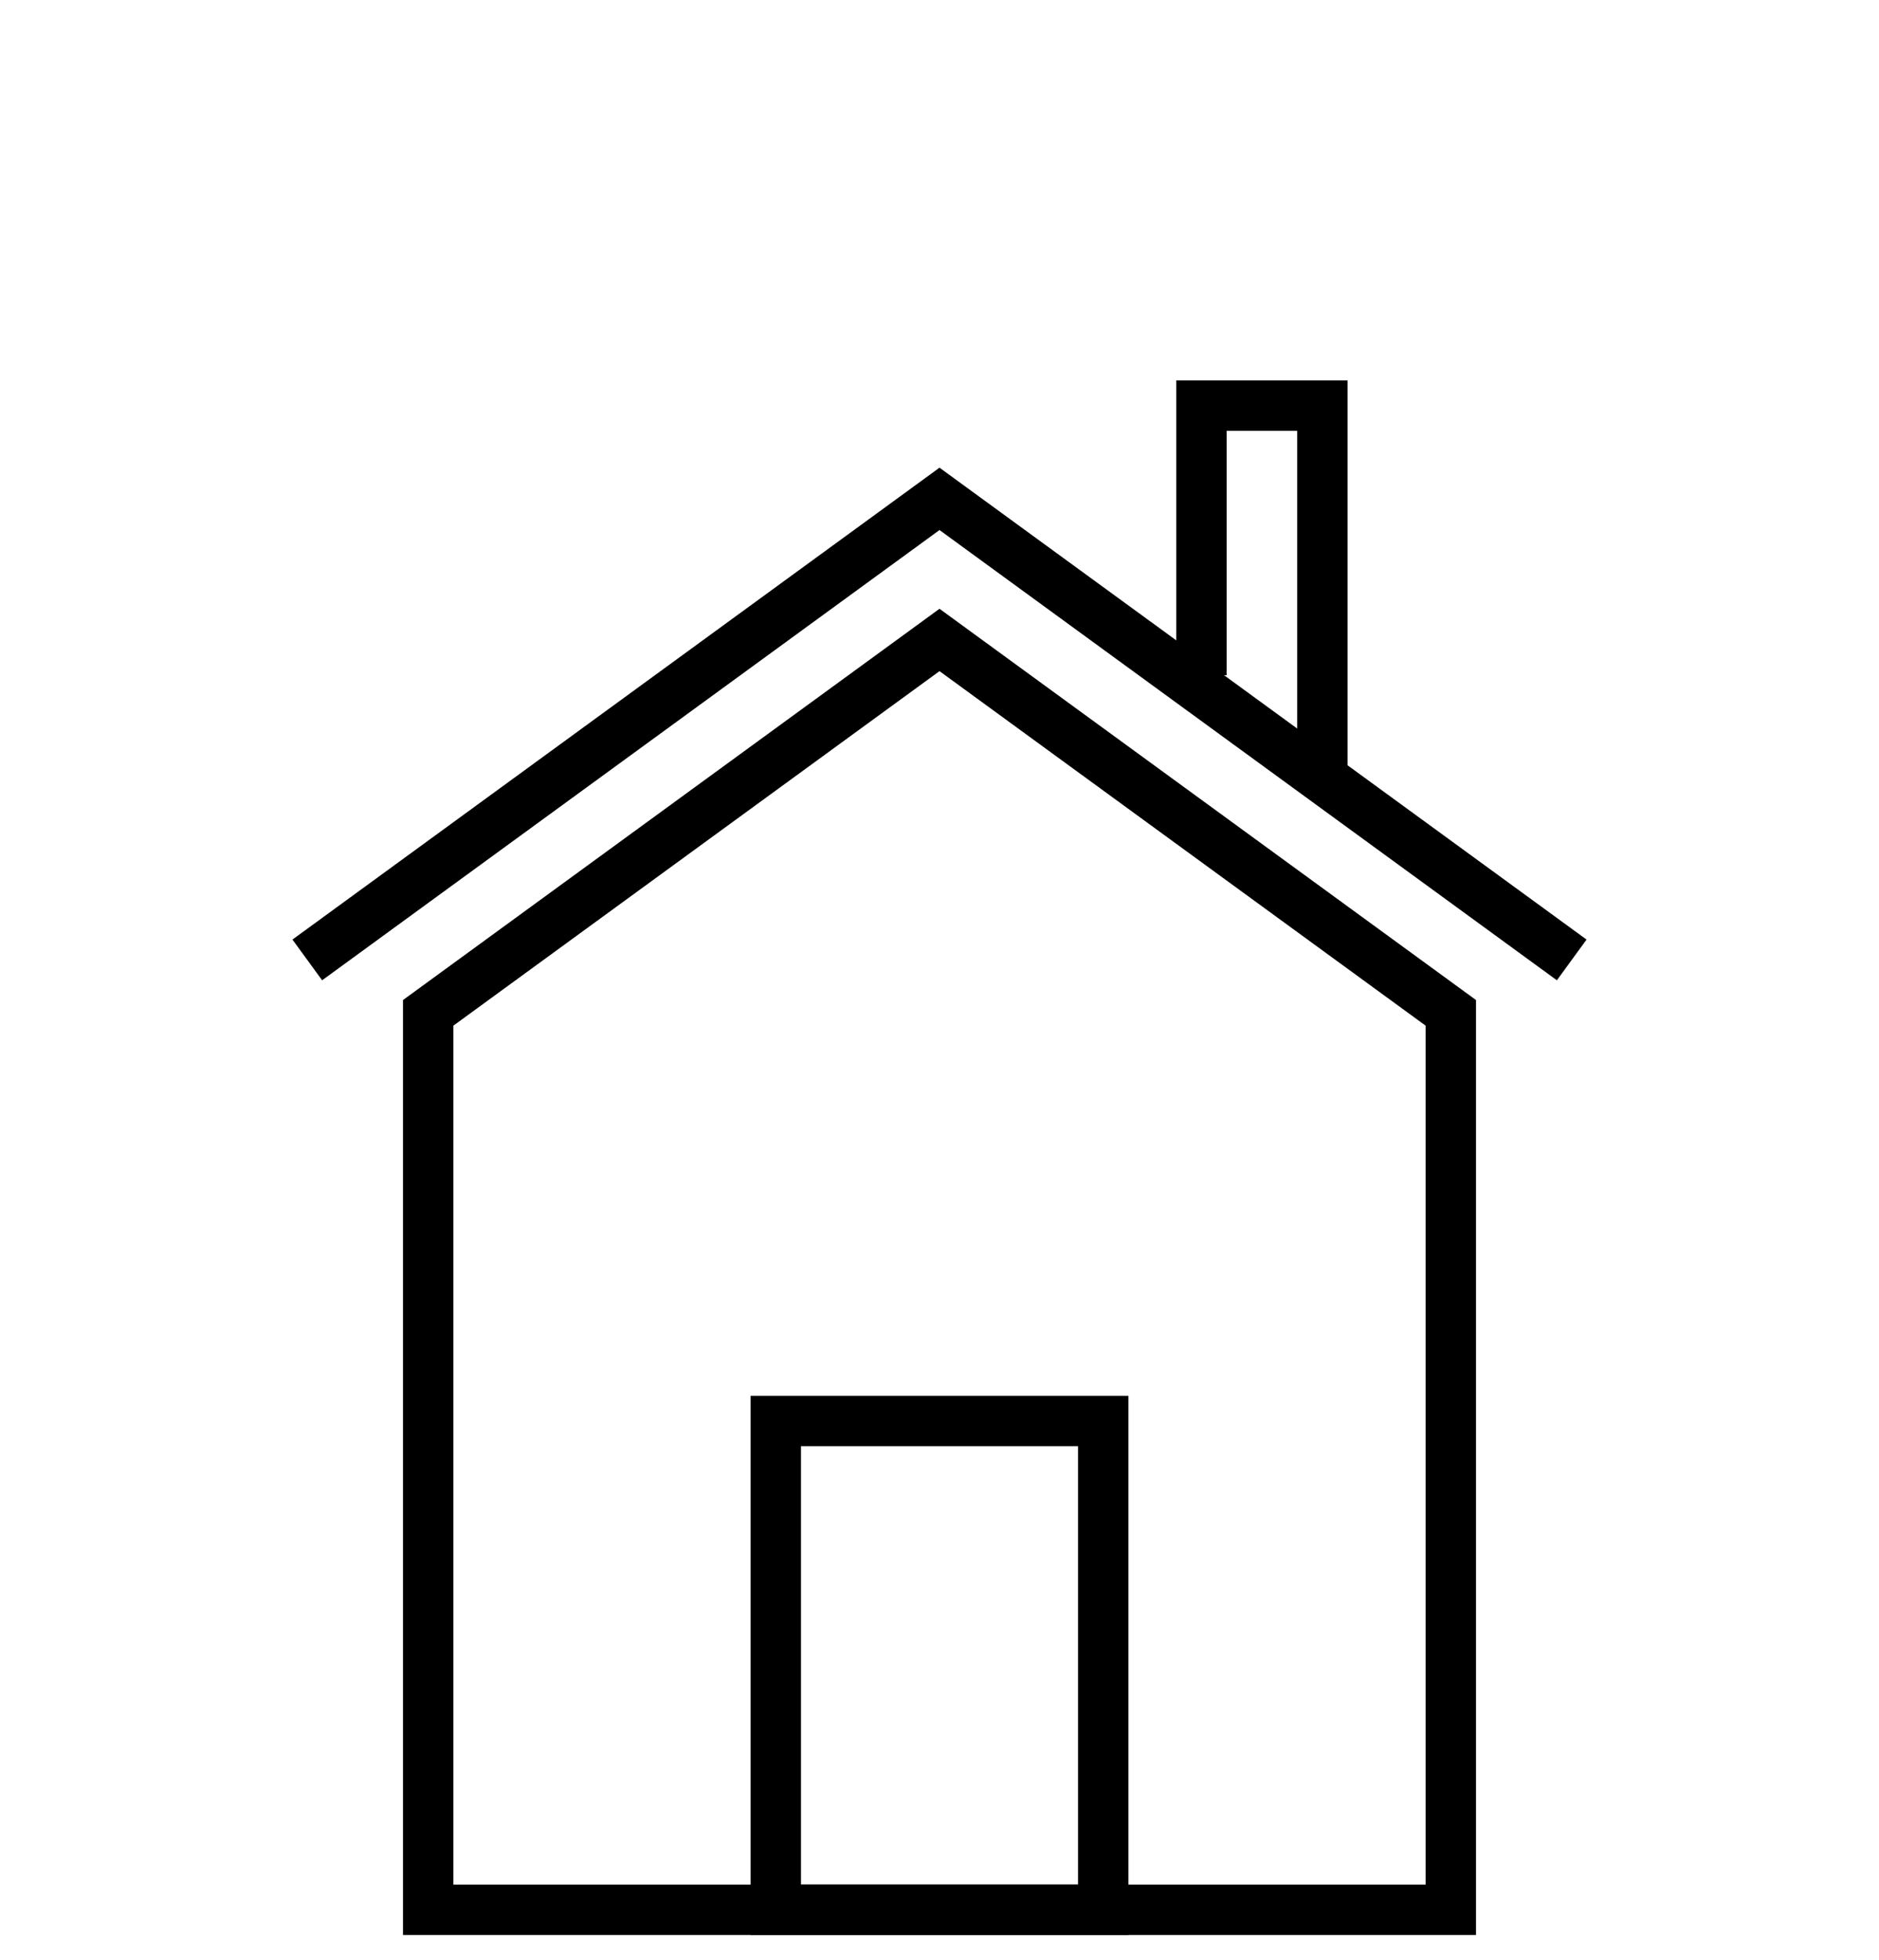 <?xml version="1.0" encoding="utf-8"?>
<!-- Generator: Adobe Illustrator 24.0.0, SVG Export Plug-In . SVG Version: 6.00 Build 0)  -->
<svg version="1.1" id="Layer_1" xmlns="http://www.w3.org/2000/svg" xmlns:xlink="http://www.w3.org/1999/xlink" x="0px" y="0px"
	 viewBox="0 0 74.6 77.8" style="enable-background:new 0 0 74.6 77.8;" xml:space="preserve">
<style type="text/css">
	.st0{fill:none;stroke:#000000;stroke-width:2;stroke-miterlimit:10;}
</style>
<g>
	<polygon class="st0" points="57.6,40.2 37.3,25.4 17,40.2 17,75.8 57.6,75.8 	"/>
	<polyline class="st0" points="62.4,38.1 37.3,19.8 12.2,38.1 	"/>
	<rect x="30.8" y="56.4" class="st0" width="13" height="19.4"/>
	<polyline class="st0" points="52.5,30.9 52.5,16.1 47.7,16.1 47.7,26.8 	"/>
</g>
</svg>
